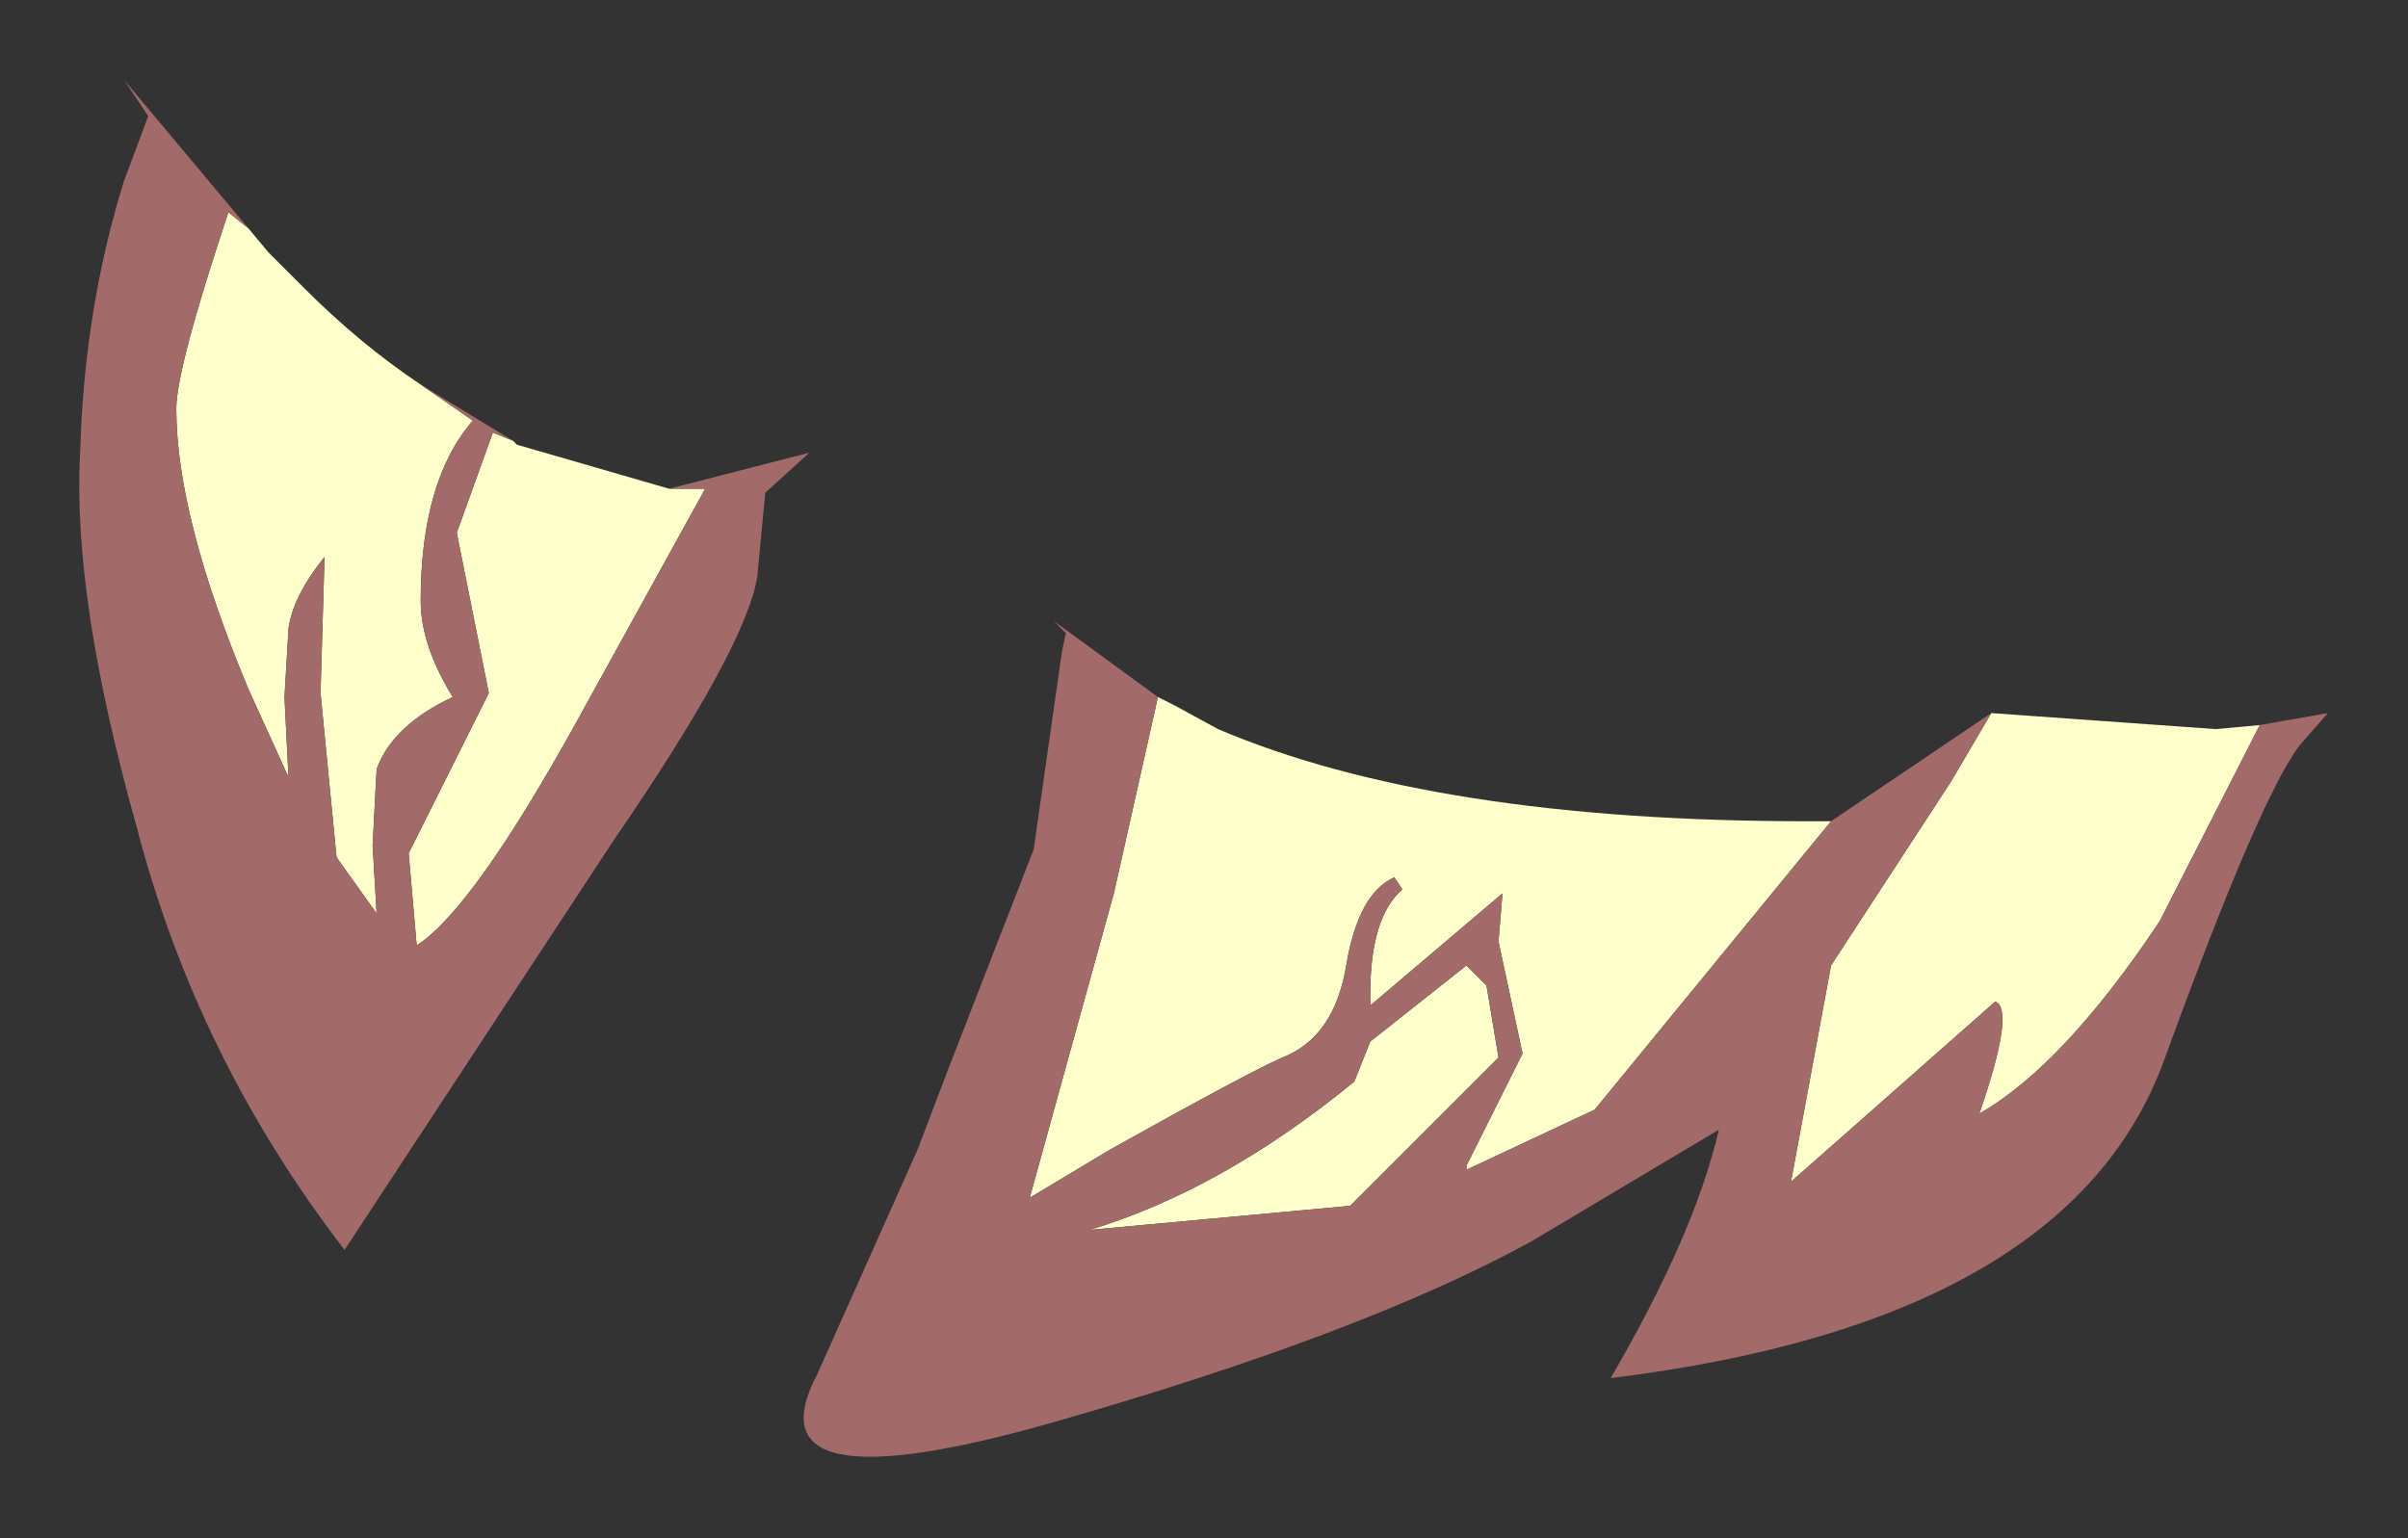 <?xml version="1.0" encoding="UTF-8" standalone="no"?>
<svg xmlns:xlink="http://www.w3.org/1999/xlink" height="19.2px" width="30.05px" xmlns="http://www.w3.org/2000/svg">
  <rect width="100%" height="100%" fill="#333333" stroke="none"/>
  <g transform="matrix(1.0, 0.0, 0.0, 1.0, 1.05, 1)">
    <path d="M27.15 8.05 L25.9 10.5 Q24.7 12.3 23.65 12.9 24.1 11.6 23.85 11.5 L21.3 13.75 21.8 11.05 23.3 8.75 23.8 7.9 26.6 8.1 27.15 8.05 M21.8 9.25 L18.85 12.85 17.25 13.6 17.25 13.55 17.95 12.15 17.65 10.75 17.7 10.15 16.05 11.55 16.05 11.4 Q16.05 10.45 16.45 10.1 L16.35 9.95 Q15.9 10.15 15.75 11.05 15.6 11.95 14.95 12.2 14.5 12.4 12.8 13.35 L11.8 13.95 12.85 10.15 13.4 7.7 13.6 7.8 14.15 8.1 Q16.85 9.25 21.5 9.25 L21.8 9.25 M17.5 11.3 L17.65 12.2 15.8 14.05 12.55 14.35 Q14.2 13.85 15.85 12.5 L16.05 12.0 17.25 11.05 17.5 11.3 M5.35 4.5 L5.4 4.55 7.3 5.1 7.75 5.1 6.15 8.0 Q4.85 10.35 4.15 10.8 L4.05 9.65 5.05 7.65 4.65 5.65 5.1 4.4 5.35 4.5 M2.05 1.85 L2.3 2.15 2.45 2.3 2.75 2.6 Q3.45 3.3 4.2 3.8 L4.85 4.25 Q4.2 5.0 4.2 6.5 4.2 7.05 4.6 7.7 3.85 8.05 3.65 8.6 L3.6 9.55 3.65 10.4 3.15 9.7 2.95 7.65 3.0 5.95 Q2.6 6.45 2.55 6.85 L2.5 7.7 2.55 8.7 2.05 7.6 Q1.15 5.45 1.15 4.1 1.15 3.6 1.8 1.65 L2.05 1.85" fill="#ffffcc" fill-rule="evenodd" stroke="none"/>
    <path d="M23.8 7.9 L23.3 8.75 21.8 11.05 21.3 13.75 23.85 11.5 Q24.1 11.6 23.65 12.9 24.7 12.3 25.9 10.5 L27.15 8.05 28.0 7.9 27.65 8.3 Q27.15 8.95 25.95 12.25 24.75 15.5 19.05 16.2 20.1 14.4 20.4 13.1 L18.05 14.5 Q15.95 15.65 12.1 16.75 8.25 17.85 9.15 16.15 L10.4 13.35 10.8 12.3 11.85 9.6 12.2 7.15 12.25 6.9 12.1 6.75 13.4 7.7 12.85 10.15 11.8 13.95 12.8 13.35 Q14.5 12.4 14.95 12.2 15.6 11.95 15.75 11.05 15.9 10.15 16.35 9.95 L16.45 10.1 Q16.05 10.45 16.05 11.4 L16.05 11.55 17.7 10.15 17.65 10.75 17.95 12.15 17.25 13.55 17.25 13.6 18.85 12.85 21.8 9.25 23.8 7.9 M17.5 11.3 L17.25 11.05 16.05 12.0 15.85 12.5 Q14.2 13.85 12.55 14.35 L15.8 14.05 17.65 12.2 17.5 11.3 M5.35 4.5 L5.1 4.4 4.65 5.65 5.05 7.65 4.05 9.65 4.15 10.8 Q4.85 10.35 6.15 8.0 L7.75 5.1 7.3 5.1 9.05 4.65 8.5 5.15 8.4 6.2 Q8.25 7.1 6.6 9.5 L3.25 14.6 Q1.4 12.2 0.65 9.3 -0.15 6.45 -0.05 4.65 0.0 2.85 0.5 1.25 L0.8 0.45 0.5 0.0 2.05 1.85 1.8 1.65 Q1.15 3.6 1.15 4.1 1.15 5.45 2.05 7.6 L2.55 8.7 2.5 7.7 2.55 6.85 Q2.6 6.45 3.0 5.95 L2.95 7.65 3.15 9.7 3.65 10.4 3.6 9.55 3.65 8.6 Q3.85 8.05 4.6 7.7 4.2 7.05 4.2 6.5 4.2 5.0 4.85 4.25 L4.2 3.8 5.35 4.5" fill="#a36a6a" fill-rule="evenodd" stroke="none"/>
  </g>
</svg>
